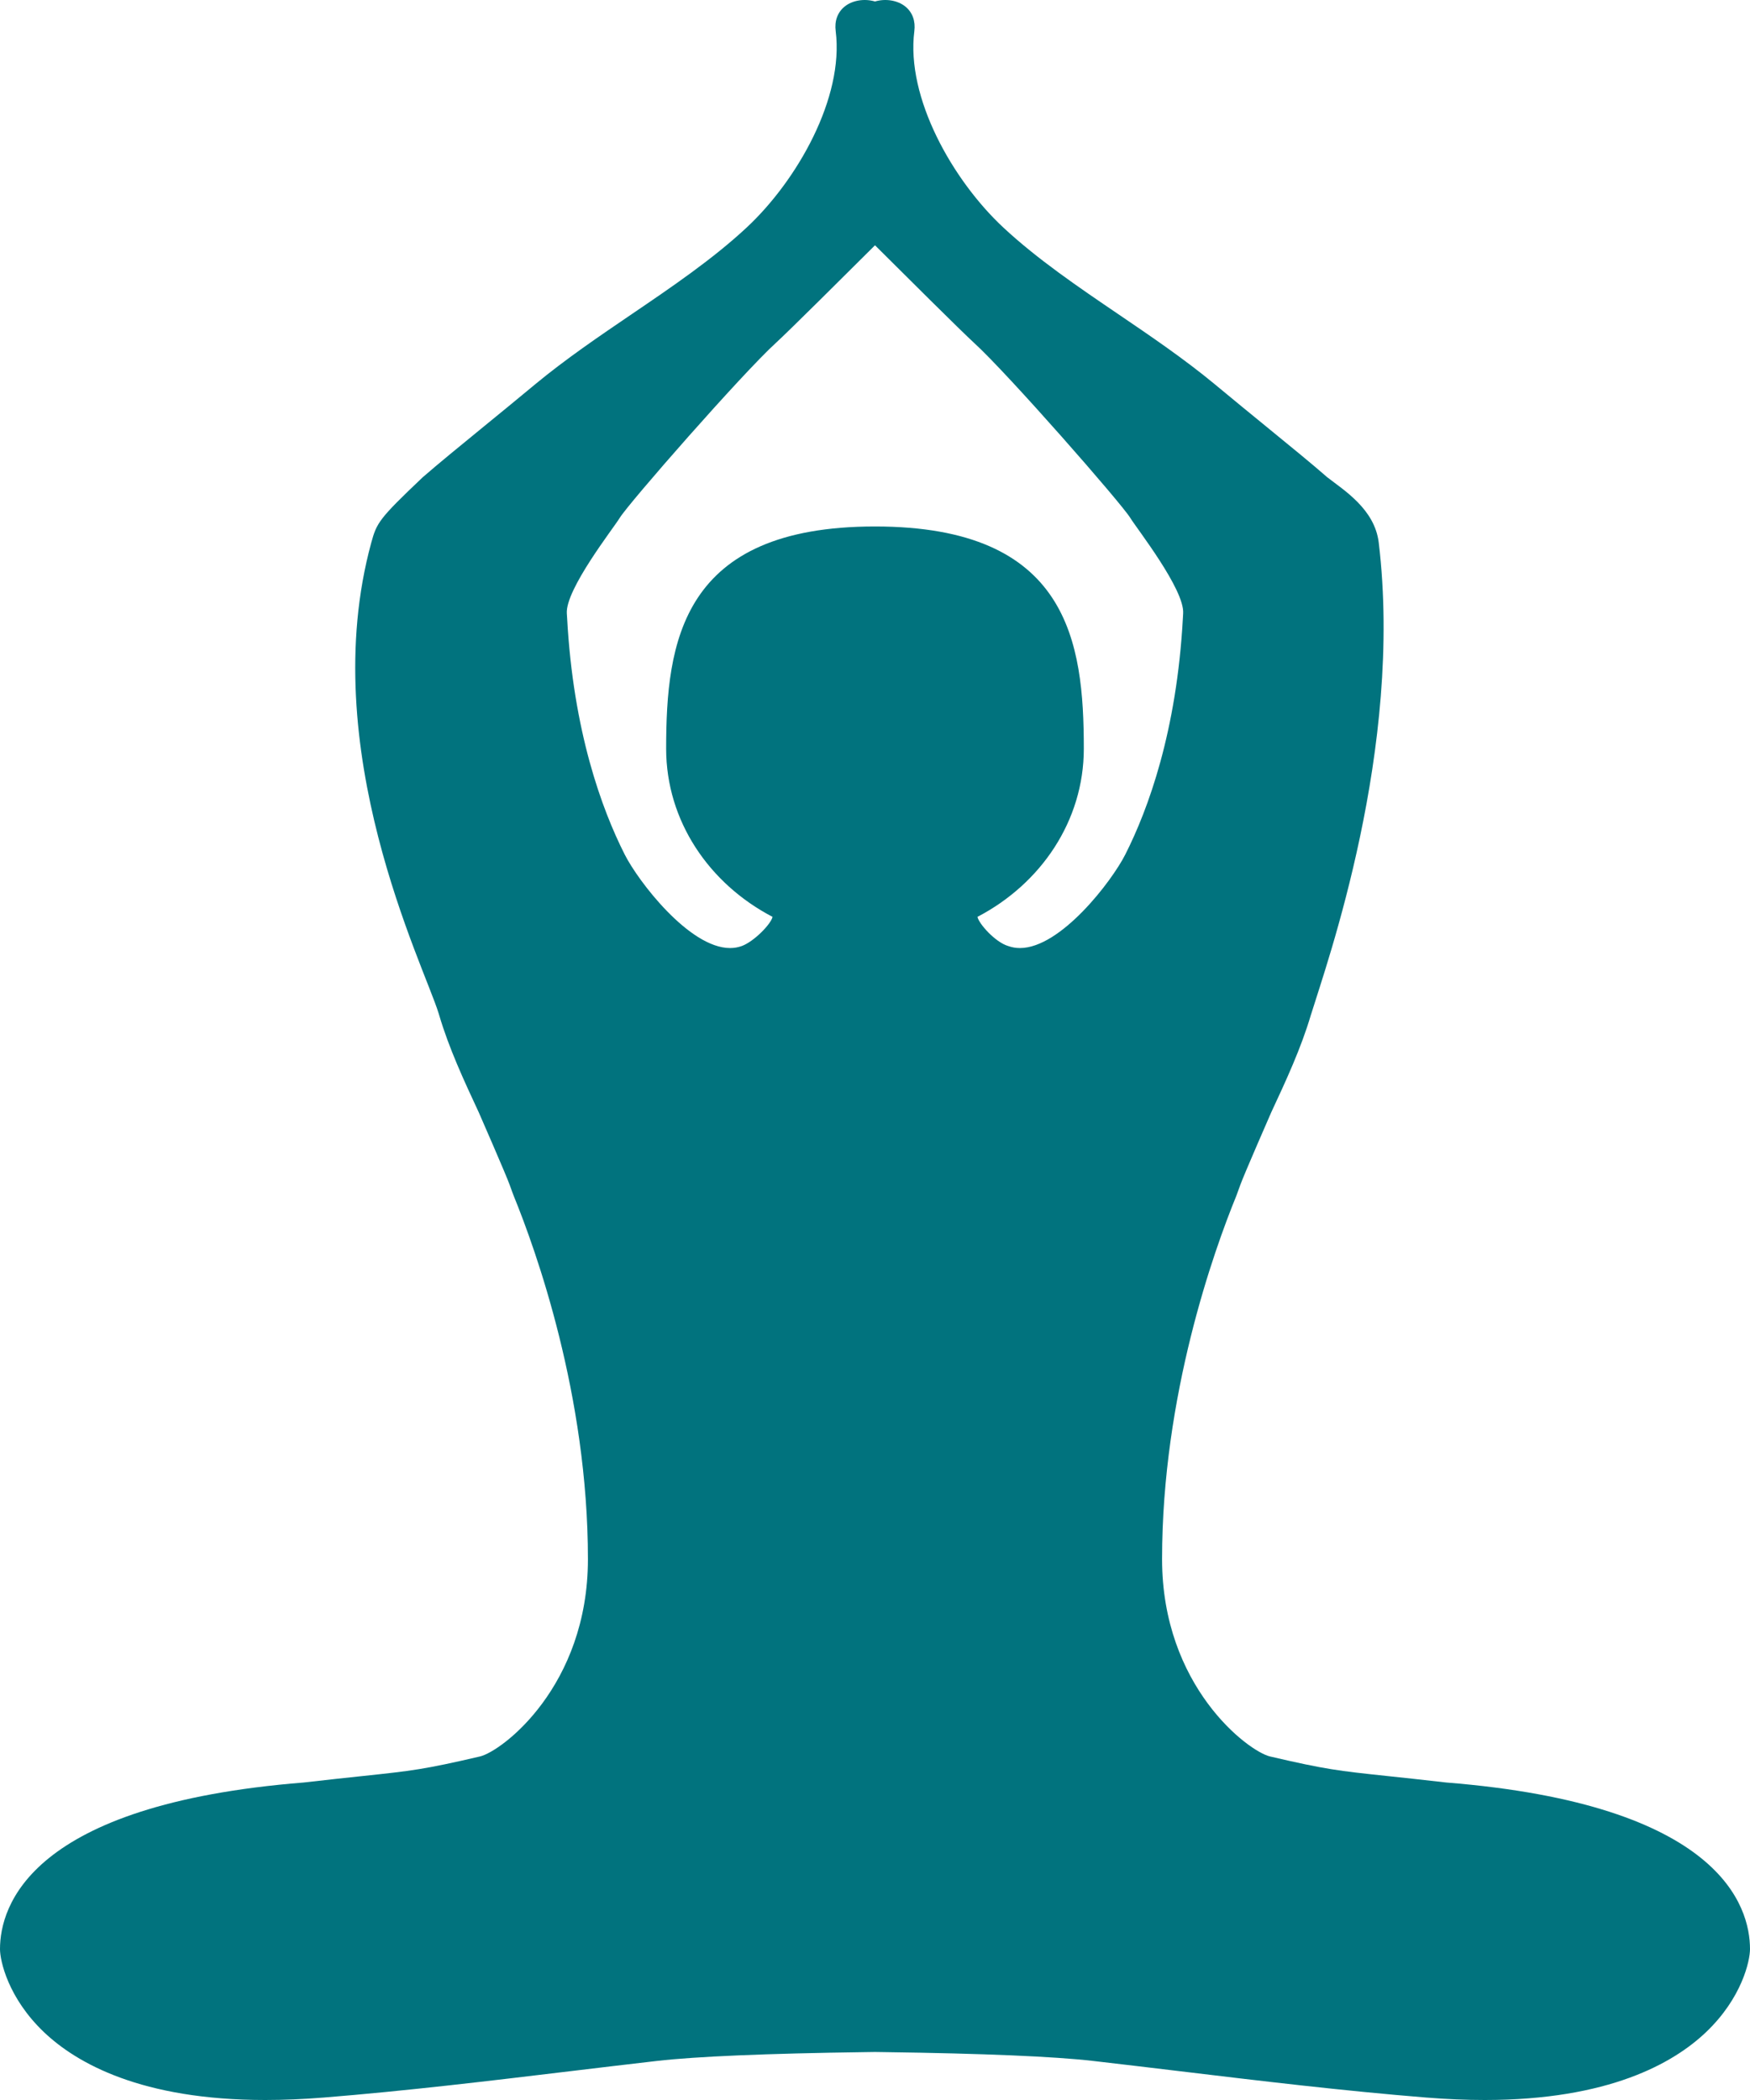 <svg width="50" height="60" viewBox="0 0 50 60" fill="none" xmlns="http://www.w3.org/2000/svg">
<path d="M41.324 50.929C40.602 50.846 40.056 50.788 39.612 50.741C38.249 50.596 37.882 50.557 36.288 50.185C35.66 50.038 33.202 48.181 33.202 44.546C33.202 39.863 34.686 35.727 35.324 34.166C35.34 34.126 35.382 34.008 35.44 33.848C35.545 33.555 36.319 31.786 36.319 31.786C36.738 30.886 37.172 29.954 37.454 28.998L37.47 28.949C37.895 27.564 40.102 21.392 39.392 15.5C39.276 14.542 38.39 14.003 37.922 13.636C37.978 13.685 37.836 13.568 37.922 13.636C37.471 13.243 36.877 12.758 36.19 12.197C35.737 11.827 35.238 11.419 34.701 10.973C33.841 10.261 32.883 9.609 31.955 8.979C30.815 8.205 29.636 7.404 28.667 6.501C27.22 5.153 25.882 2.792 26.124 0.89C26.161 0.603 26.071 0.355 25.872 0.191C25.651 0.009 25.305 -0.048 25 0.042C24.695 -0.048 24.348 0.009 24.128 0.191C23.929 0.355 23.839 0.603 23.877 0.89C24.118 2.792 22.78 5.153 21.333 6.501C20.364 7.404 19.185 8.205 18.045 8.979C17.118 9.609 16.159 10.261 15.299 10.973C14.762 11.419 14.263 11.827 13.81 12.197C13.123 12.758 12.53 13.243 12.078 13.636C10.826 14.824 10.763 14.937 10.608 15.504C9 21.392 12.105 27.564 12.531 28.949L12.546 28.998C12.828 29.954 13.262 30.886 13.681 31.786C13.681 31.786 14.455 33.555 14.56 33.848C14.618 34.008 14.66 34.126 14.677 34.166C15.314 35.727 16.798 39.863 16.798 44.546C16.798 48.181 14.34 50.038 13.712 50.185C12.118 50.557 11.751 50.596 10.387 50.741C9.943 50.788 9.398 50.846 8.676 50.929C0.845 51.554 0 54.466 0 55.689C0 56.017 0.227 57.083 1.26 58.065C2.189 58.947 4.039 60 7.579 60C8.11 60 8.672 59.976 9.25 59.93C11.606 59.74 13.981 59.455 16.277 59.179C17.111 59.079 17.944 58.979 18.778 58.883C19.89 58.756 21.892 58.671 24.73 58.632C24.863 58.63 24.955 58.629 25 58.628C25.045 58.629 25.137 58.631 25.27 58.632C28.108 58.671 30.111 58.756 31.222 58.883C32.056 58.979 32.889 59.079 33.723 59.179C36.019 59.455 38.394 59.74 40.75 59.93C41.328 59.976 41.89 60 42.421 60C45.962 60 47.812 58.948 48.74 58.065C49.774 57.083 50 56.017 50 55.689C50 54.466 49.155 51.554 41.324 50.929ZM29.141 27.087C29.024 27.087 28.913 27.068 28.801 27.028C28.437 26.919 27.97 26.398 27.927 26.196C29.741 25.25 30.966 23.454 30.966 21.392C30.966 18.347 30.538 15.042 25 15.042C19.462 15.042 19.033 18.347 19.033 21.392C19.033 23.454 20.259 25.25 22.073 26.196C22.03 26.398 21.552 26.894 21.198 27.028C21.087 27.068 20.976 27.087 20.859 27.087C19.693 27.087 18.232 25.174 17.848 24.413C17.194 23.119 16.378 20.896 16.203 17.651L16.195 17.526C16.151 16.843 17.525 15.095 17.707 14.796C17.957 14.384 21.203 10.677 22.167 9.798C22.509 9.488 24.238 7.768 25 7.008C25.762 7.768 27.491 9.488 27.832 9.798C28.797 10.677 32.042 14.384 32.293 14.796C32.475 15.095 33.849 16.843 33.804 17.526L33.797 17.651C33.622 20.896 32.806 23.119 32.152 24.413C31.768 25.174 30.307 27.087 29.141 27.087Z" fill="#01737E"/>
</svg>
